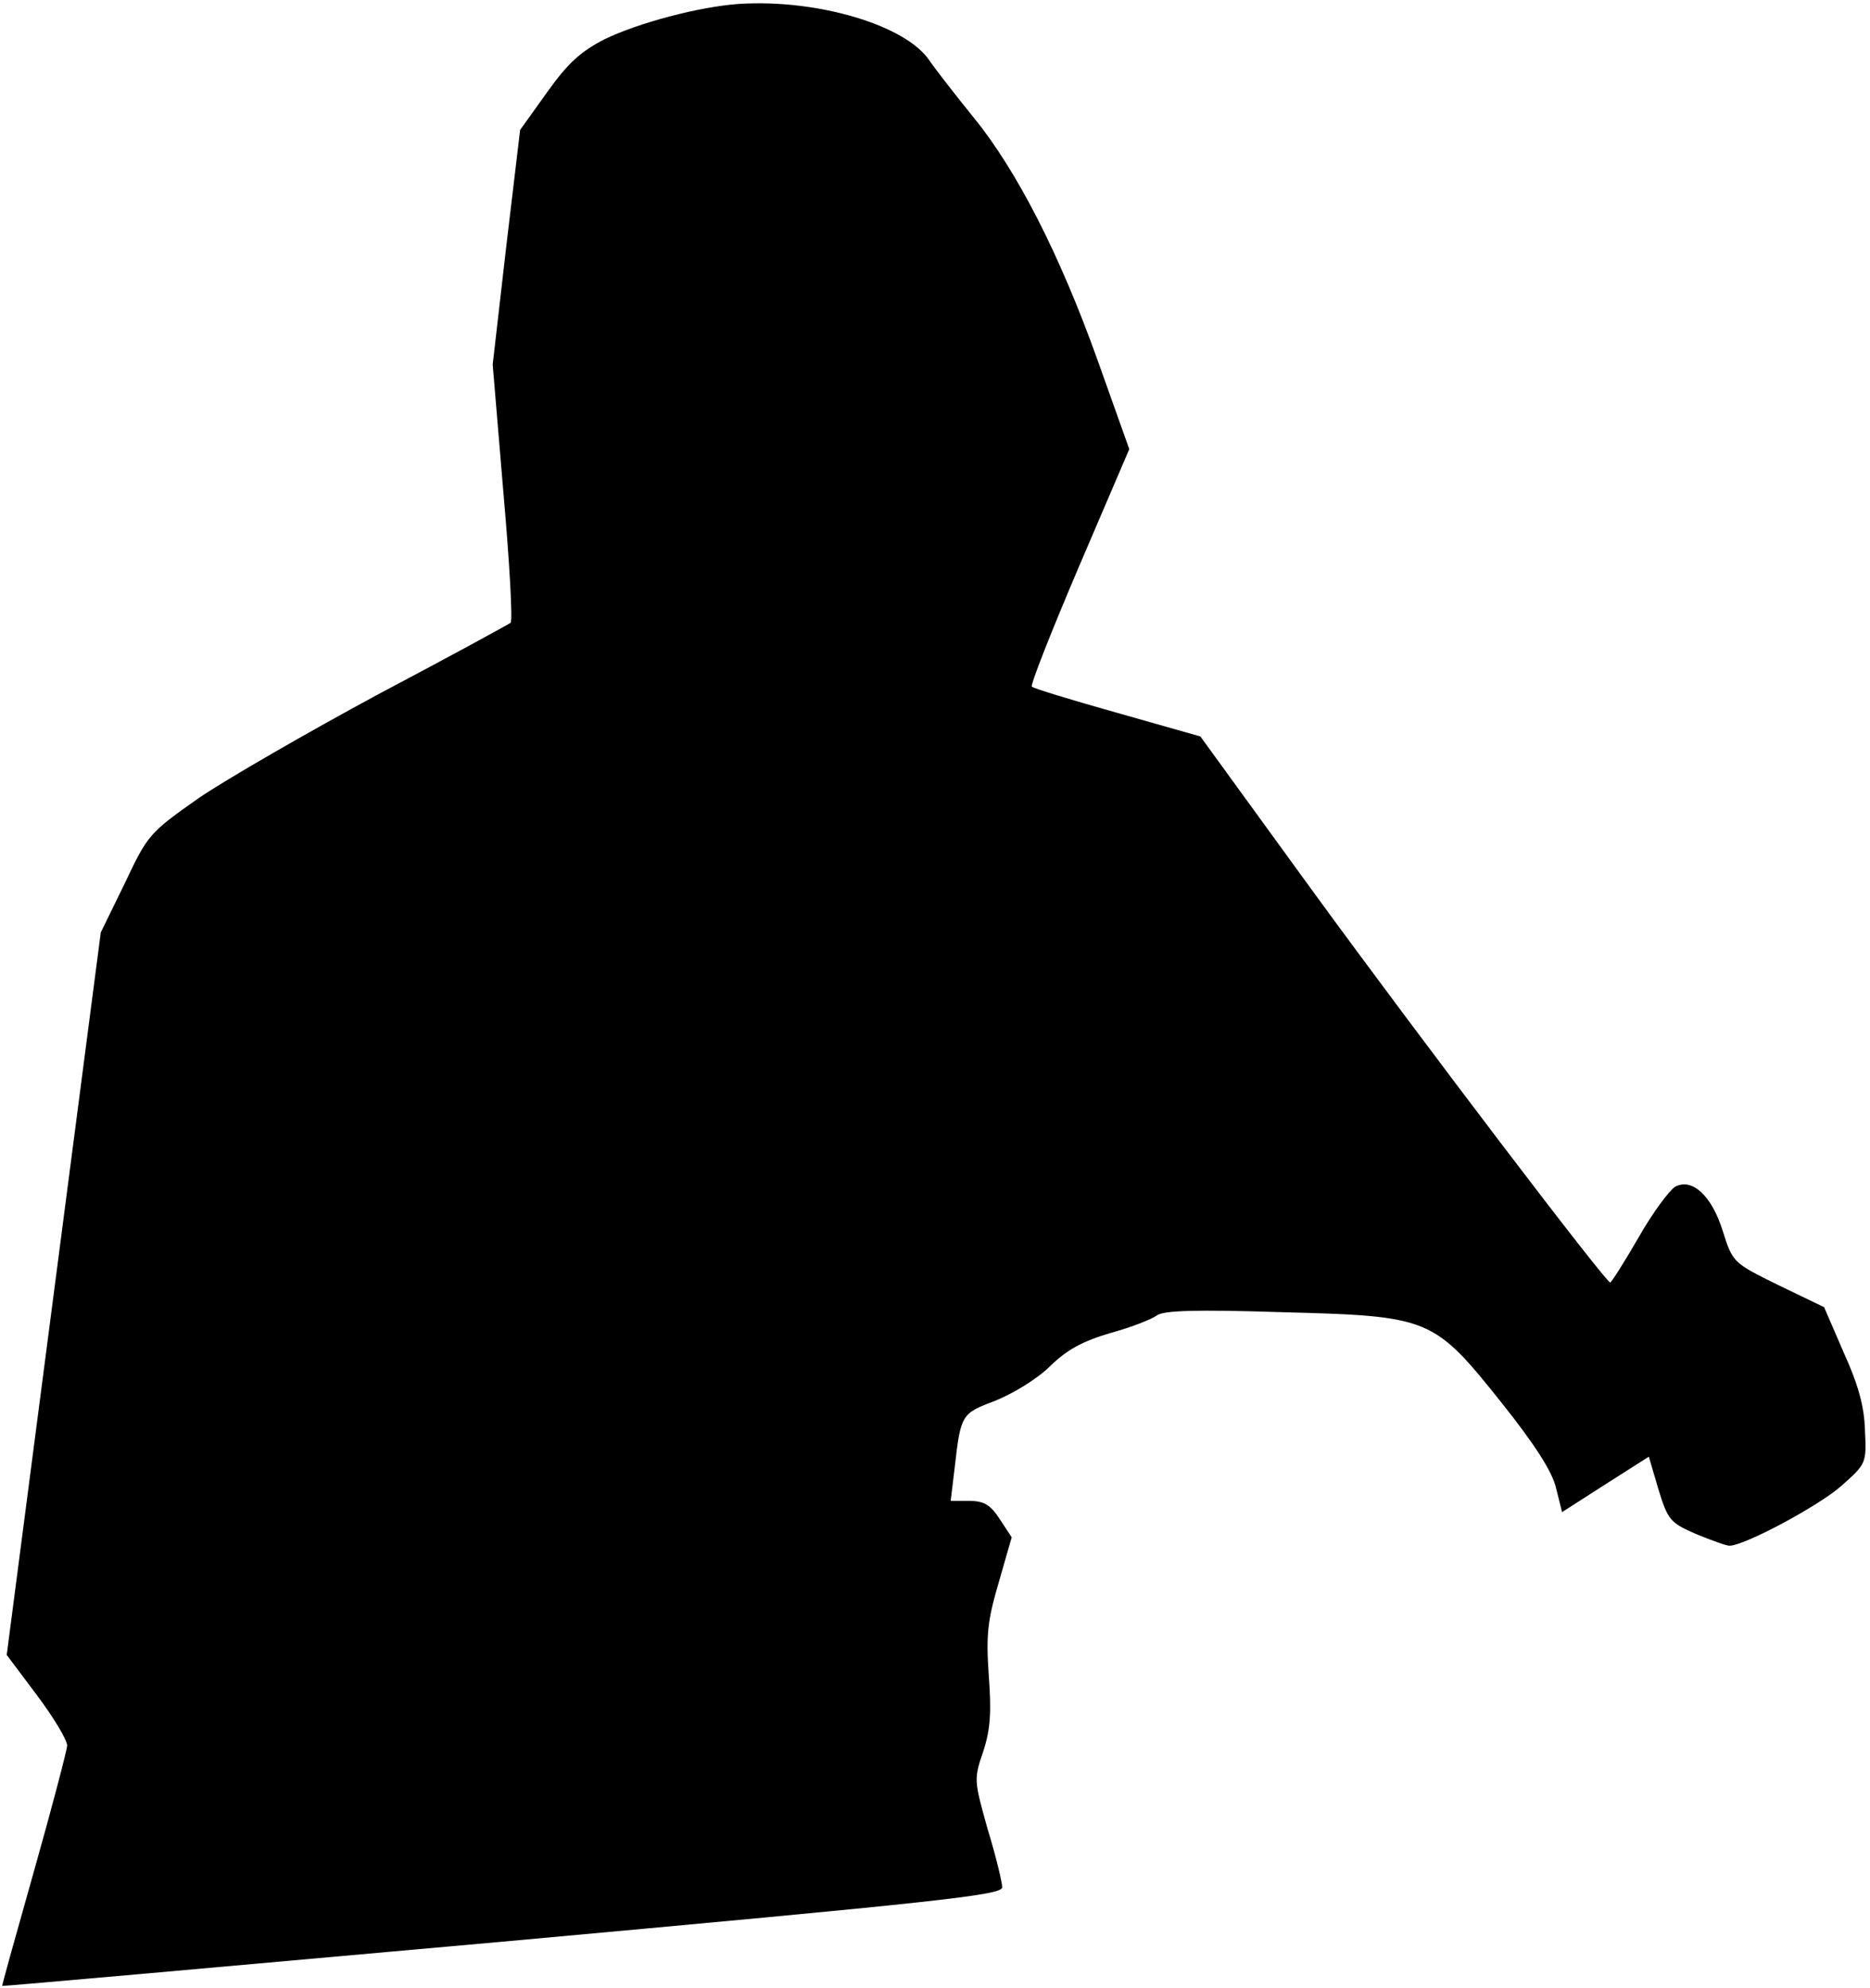 <?xml version="1.0" standalone="no"?>
<!DOCTYPE svg PUBLIC "-//W3C//DTD SVG 20010904//EN"
 "http://www.w3.org/TR/2001/REC-SVG-20010904/DTD/svg10.dtd">
<svg version="1.0" xmlns="http://www.w3.org/2000/svg"
 width="334pt" height="355pt" viewBox="0 0 334 355"
 preserveAspectRatio="xMidYMid meet">
<g transform="translate(0,355) scale(0.1,-0.1)"
fill="#000000" stroke="none">
<path fill="#000000" stroke="none" d="M1320 3543 c-72 -5 -180 -34 -240 -63
-43 -22 -66 -43 -103 -95 l-48 -67 -25 -210 -24 -209 19 -227 c11 -125 17
-230 13 -234 -4 -3 -110 -61 -237 -128 -126 -68 -270 -151 -320 -185 -88 -62
-91 -65 -132 -152 l-43 -88 -84 -645 -84 -645 54 -72 c30 -40 54 -80 54 -90
-1 -10 -27 -110 -59 -223 -32 -113 -58 -206 -57 -206 0 -1 403 35 894 79 780
71 892 83 892 97 0 9 -11 55 -26 104 -24 86 -25 89 -8 138 13 40 15 70 10 137
-5 73 -2 98 18 166 l23 80 -21 32 c-17 26 -28 33 -55 33 l-33 0 7 58 c11 97
12 98 73 121 32 13 75 39 98 62 30 29 57 44 108 59 37 10 74 25 82 31 11 9 69
11 223 6 266 -7 271 -9 394 -163 58 -73 89 -121 96 -150 l11 -44 78 50 77 49
17 -58 c17 -55 21 -60 67 -80 27 -11 54 -21 60 -21 27 0 161 72 200 107 44 39
45 40 42 99 -1 42 -12 82 -38 139 l-35 81 -81 39 c-81 40 -82 40 -100 97 -20
64 -55 95 -85 79 -10 -6 -40 -46 -65 -90 -26 -45 -49 -81 -51 -81 -8 0 -336
431 -530 697 l-202 278 -148 42 c-82 23 -151 44 -153 47 -3 3 35 99 84 214
l90 210 -57 160 c-67 187 -143 336 -220 431 -30 37 -66 83 -80 103 -42 63
-200 110 -340 101z"/>
</g>
</svg>
